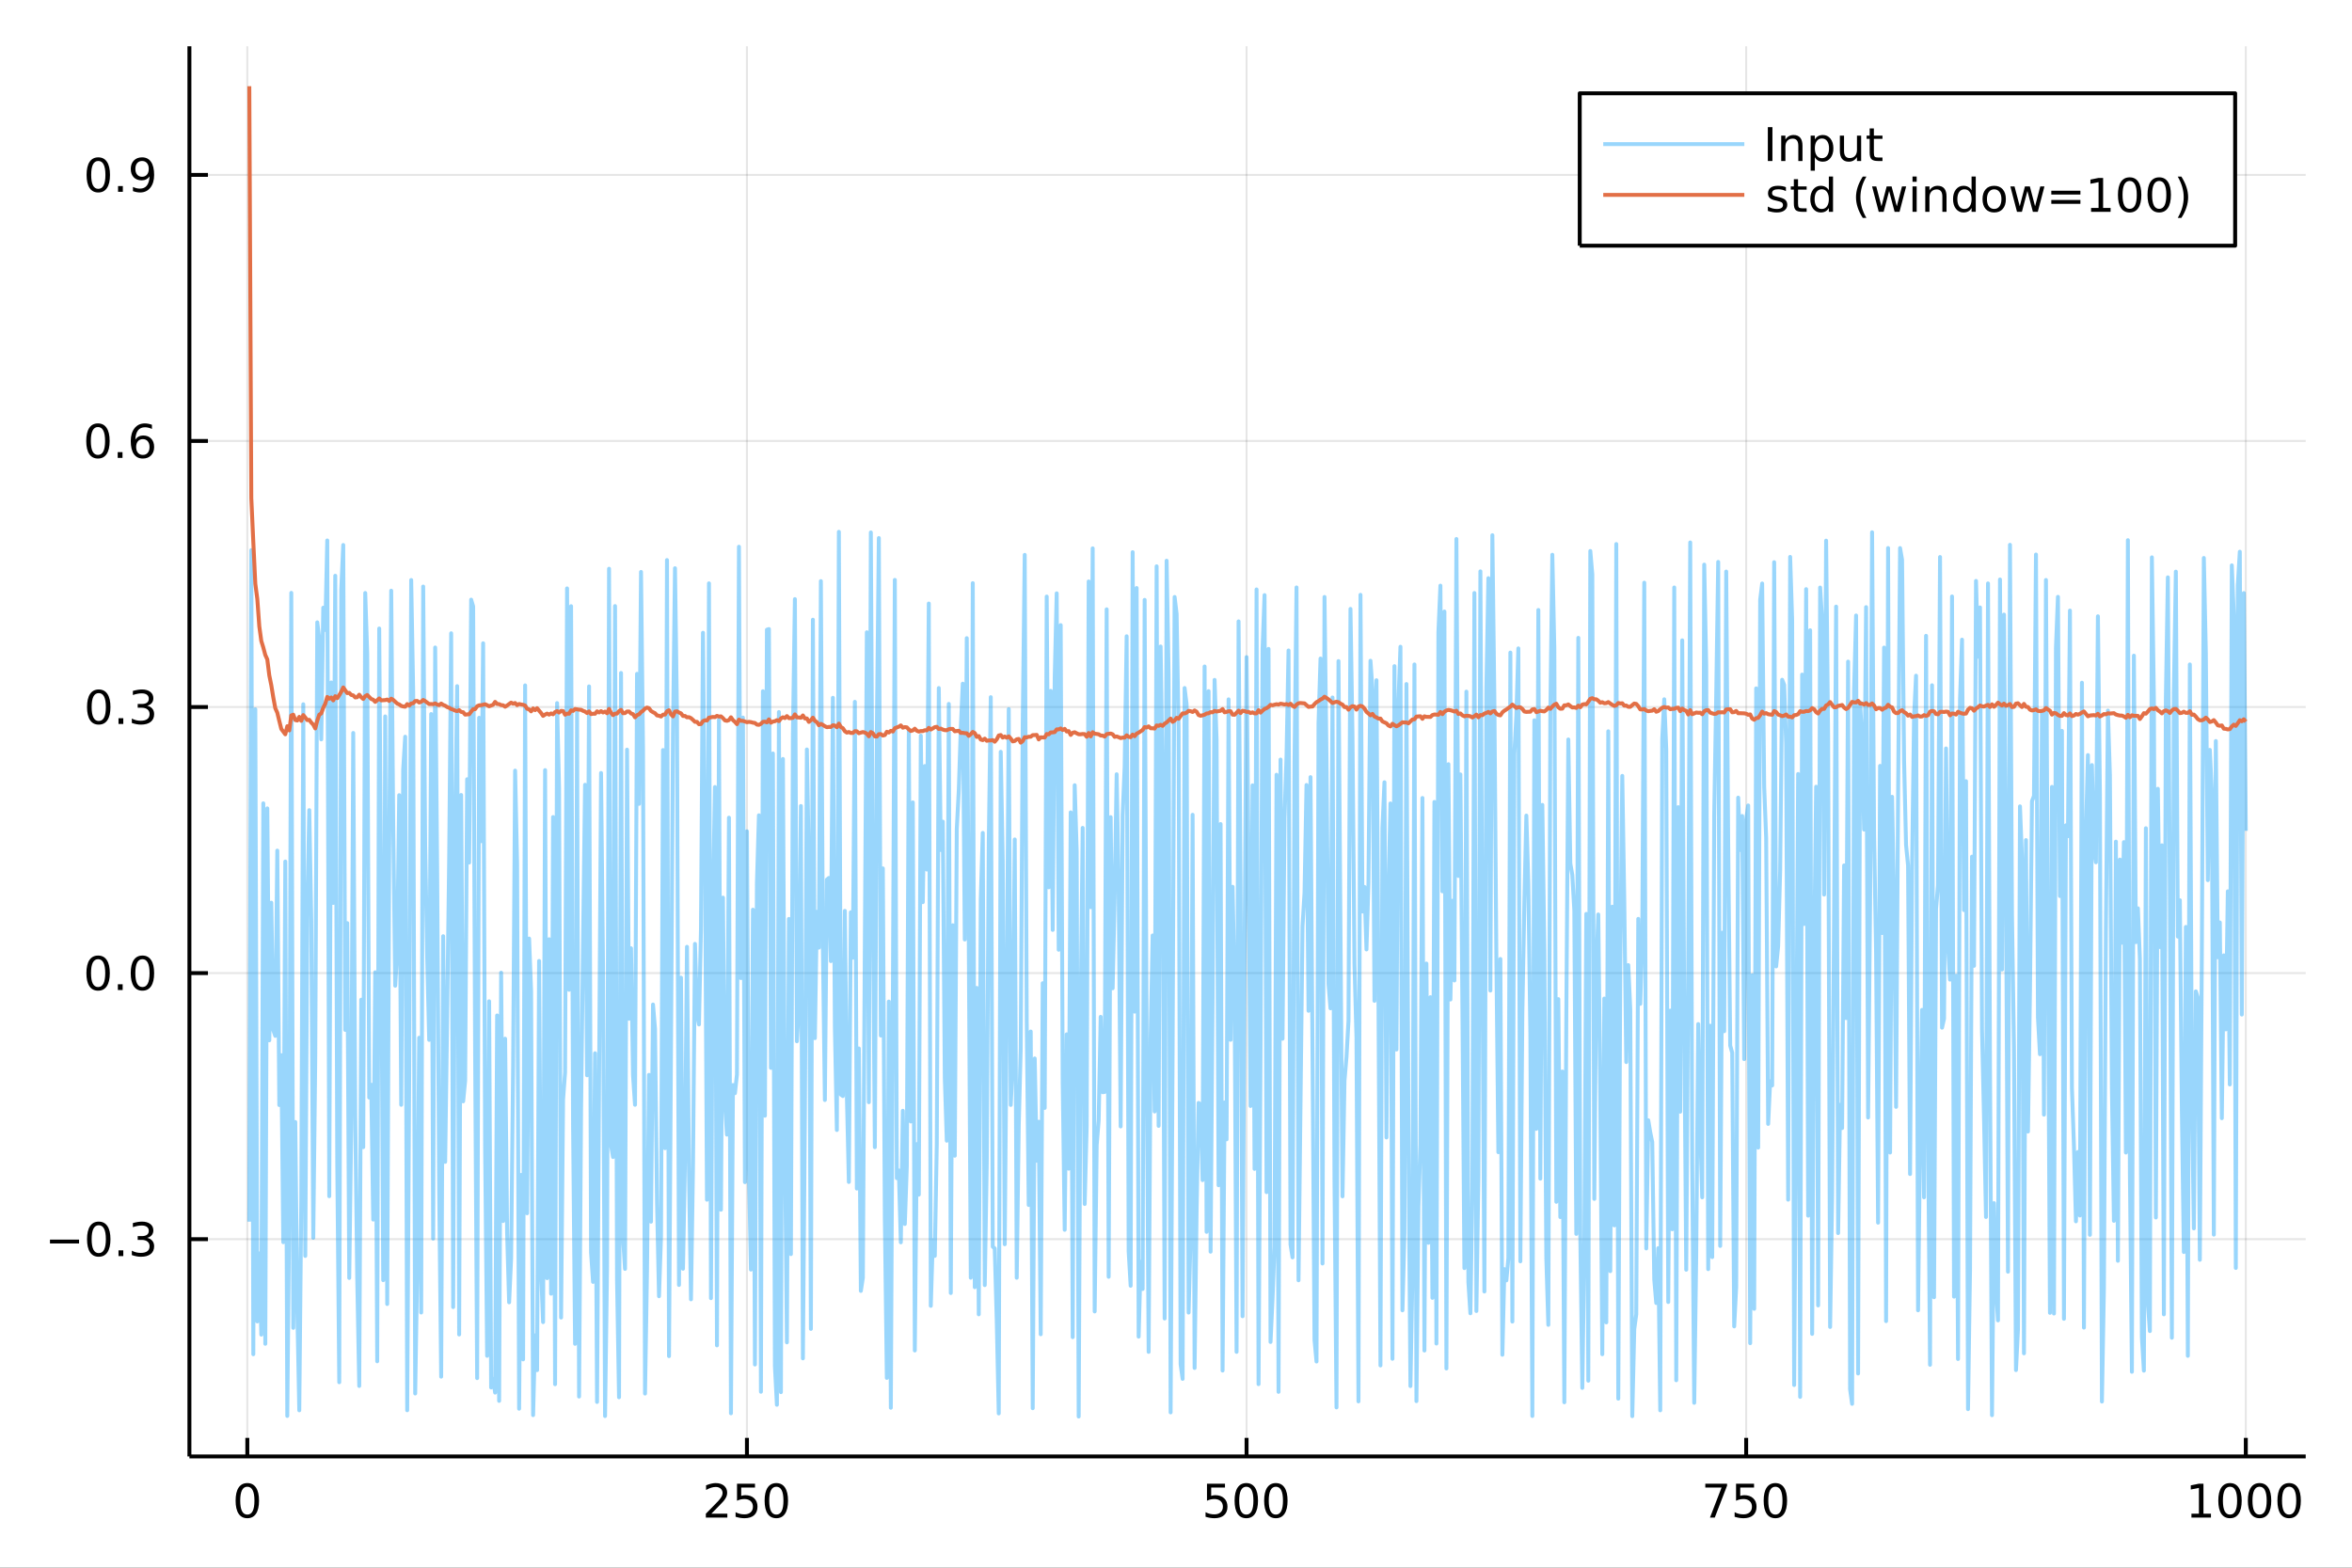 <?xml version="1.0" encoding="utf-8"?>
<svg xmlns="http://www.w3.org/2000/svg" xmlns:xlink="http://www.w3.org/1999/xlink" width="600" height="400" viewBox="0 0 2400 1600">
<rect x="0" y="0" width="2400" height="1600" fill="#333333" stroke="none"/>
<defs>
  <clipPath id="clip500">
    <rect x="0" y="0" width="2400" height="1600"/>
  </clipPath>
</defs>
<path clip-path="url(#clip500)" d="
M0 1600 L2400 1600 L2400 0 L0 0  Z
  " fill="#ffffff" fill-rule="evenodd" fill-opacity="1"/>
<defs>
  <clipPath id="clip501">
    <rect x="480" y="0" width="1681" height="1600"/>
  </clipPath>
</defs>
<path clip-path="url(#clip500)" d="
M193.288 1486.45 L2352.76 1486.45 L2352.76 47.244 L193.288 47.244  Z
  " fill="#ffffff" fill-rule="evenodd" fill-opacity="1"/>
<defs>
  <clipPath id="clip502">
    <rect x="193" y="47" width="2160" height="1440"/>
  </clipPath>
</defs>
<polyline clip-path="url(#clip502)" style="stroke:#000000; stroke-linecap:butt; stroke-linejoin:round; stroke-width:2; stroke-opacity:0.1; fill:none" points="
  252.366,1486.45 252.366,47.244 
  "/>
<polyline clip-path="url(#clip502)" style="stroke:#000000; stroke-linecap:butt; stroke-linejoin:round; stroke-width:2; stroke-opacity:0.1; fill:none" points="
  762.184,1486.45 762.184,47.244 
  "/>
<polyline clip-path="url(#clip502)" style="stroke:#000000; stroke-linecap:butt; stroke-linejoin:round; stroke-width:2; stroke-opacity:0.1; fill:none" points="
  1272,1486.45 1272,47.244 
  "/>
<polyline clip-path="url(#clip502)" style="stroke:#000000; stroke-linecap:butt; stroke-linejoin:round; stroke-width:2; stroke-opacity:0.1; fill:none" points="
  1781.82,1486.45 1781.82,47.244 
  "/>
<polyline clip-path="url(#clip502)" style="stroke:#000000; stroke-linecap:butt; stroke-linejoin:round; stroke-width:2; stroke-opacity:0.1; fill:none" points="
  2291.64,1486.45 2291.64,47.244 
  "/>
<polyline clip-path="url(#clip500)" style="stroke:#000000; stroke-linecap:butt; stroke-linejoin:round; stroke-width:4; stroke-opacity:1; fill:none" points="
  193.288,1486.45 2352.76,1486.45 
  "/>
<polyline clip-path="url(#clip500)" style="stroke:#000000; stroke-linecap:butt; stroke-linejoin:round; stroke-width:4; stroke-opacity:1; fill:none" points="
  252.366,1486.45 252.366,1467.55 
  "/>
<polyline clip-path="url(#clip500)" style="stroke:#000000; stroke-linecap:butt; stroke-linejoin:round; stroke-width:4; stroke-opacity:1; fill:none" points="
  762.184,1486.45 762.184,1467.55 
  "/>
<polyline clip-path="url(#clip500)" style="stroke:#000000; stroke-linecap:butt; stroke-linejoin:round; stroke-width:4; stroke-opacity:1; fill:none" points="
  1272,1486.45 1272,1467.55 
  "/>
<polyline clip-path="url(#clip500)" style="stroke:#000000; stroke-linecap:butt; stroke-linejoin:round; stroke-width:4; stroke-opacity:1; fill:none" points="
  1781.82,1486.45 1781.82,1467.55 
  "/>
<polyline clip-path="url(#clip500)" style="stroke:#000000; stroke-linecap:butt; stroke-linejoin:round; stroke-width:4; stroke-opacity:1; fill:none" points="
  2291.64,1486.45 2291.64,1467.55 
  "/>
<path clip-path="url(#clip500)" d="M252.366 1517.37 Q248.755 1517.37 246.926 1520.93 Q245.12 1524.47 245.12 1531.6 Q245.12 1538.71 246.926 1542.27 Q248.755 1545.82 252.366 1545.82 Q256 1545.82 257.805 1542.27 Q259.634 1538.71 259.634 1531.6 Q259.634 1524.47 257.805 1520.93 Q256 1517.37 252.366 1517.37 M252.366 1513.66 Q258.176 1513.66 261.231 1518.27 Q264.31 1522.85 264.31 1531.6 Q264.31 1540.33 261.231 1544.94 Q258.176 1549.52 252.366 1549.52 Q246.555 1549.52 243.477 1544.94 Q240.421 1540.33 240.421 1531.6 Q240.421 1522.85 243.477 1518.27 Q246.555 1513.66 252.366 1513.66 Z" fill="#000000" fill-rule="evenodd" fill-opacity="1" /><path clip-path="url(#clip500)" d="M725.876 1544.91 L742.196 1544.91 L742.196 1548.85 L720.251 1548.85 L720.251 1544.91 Q722.913 1542.16 727.497 1537.53 Q732.103 1532.88 733.284 1531.53 Q735.529 1529.01 736.409 1527.27 Q737.311 1525.51 737.311 1523.82 Q737.311 1521.07 735.367 1519.33 Q733.446 1517.6 730.344 1517.6 Q728.145 1517.6 725.691 1518.36 Q723.261 1519.13 720.483 1520.68 L720.483 1515.95 Q723.307 1514.82 725.761 1514.24 Q728.214 1513.66 730.251 1513.66 Q735.622 1513.66 738.816 1516.35 Q742.01 1519.03 742.01 1523.52 Q742.01 1525.65 741.2 1527.57 Q740.413 1529.47 738.307 1532.07 Q737.728 1532.74 734.626 1535.95 Q731.524 1539.15 725.876 1544.91 Z" fill="#000000" fill-rule="evenodd" fill-opacity="1" /><path clip-path="url(#clip500)" d="M752.057 1514.29 L770.413 1514.29 L770.413 1518.22 L756.339 1518.22 L756.339 1526.7 Q757.358 1526.35 758.376 1526.19 Q759.395 1526 760.413 1526 Q766.2 1526 769.58 1529.17 Q772.959 1532.34 772.959 1537.76 Q772.959 1543.34 769.487 1546.44 Q766.015 1549.52 759.696 1549.52 Q757.52 1549.52 755.251 1549.15 Q753.006 1548.78 750.598 1548.04 L750.598 1543.34 Q752.682 1544.47 754.904 1545.03 Q757.126 1545.58 759.603 1545.58 Q763.608 1545.58 765.945 1543.48 Q768.283 1541.37 768.283 1537.76 Q768.283 1534.15 765.945 1532.04 Q763.608 1529.94 759.603 1529.94 Q757.728 1529.94 755.853 1530.35 Q754.001 1530.77 752.057 1531.65 L752.057 1514.29 Z" fill="#000000" fill-rule="evenodd" fill-opacity="1" /><path clip-path="url(#clip500)" d="M792.172 1517.37 Q788.561 1517.37 786.732 1520.93 Q784.927 1524.47 784.927 1531.6 Q784.927 1538.71 786.732 1542.27 Q788.561 1545.82 792.172 1545.82 Q795.806 1545.82 797.612 1542.27 Q799.441 1538.71 799.441 1531.6 Q799.441 1524.47 797.612 1520.93 Q795.806 1517.37 792.172 1517.37 M792.172 1513.66 Q797.982 1513.66 801.038 1518.27 Q804.117 1522.85 804.117 1531.6 Q804.117 1540.33 801.038 1544.94 Q797.982 1549.52 792.172 1549.52 Q786.362 1549.52 783.283 1544.94 Q780.228 1540.33 780.228 1531.6 Q780.228 1522.85 783.283 1518.27 Q786.362 1513.66 792.172 1513.66 Z" fill="#000000" fill-rule="evenodd" fill-opacity="1" /><path clip-path="url(#clip500)" d="M1231.62 1514.29 L1249.98 1514.29 L1249.98 1518.22 L1235.9 1518.22 L1235.9 1526.7 Q1236.92 1526.35 1237.94 1526.19 Q1238.96 1526 1239.98 1526 Q1245.76 1526 1249.14 1529.17 Q1252.52 1532.34 1252.52 1537.76 Q1252.52 1543.34 1249.05 1546.44 Q1245.58 1549.52 1239.26 1549.52 Q1237.08 1549.52 1234.81 1549.15 Q1232.57 1548.78 1230.16 1548.04 L1230.16 1543.34 Q1232.25 1544.47 1234.47 1545.03 Q1236.69 1545.58 1239.17 1545.58 Q1243.17 1545.58 1245.51 1543.48 Q1247.85 1541.37 1247.85 1537.76 Q1247.85 1534.15 1245.51 1532.04 Q1243.17 1529.94 1239.17 1529.94 Q1237.29 1529.94 1235.42 1530.35 Q1233.56 1530.77 1231.62 1531.65 L1231.62 1514.29 Z" fill="#000000" fill-rule="evenodd" fill-opacity="1" /><path clip-path="url(#clip500)" d="M1271.74 1517.37 Q1268.12 1517.37 1266.3 1520.93 Q1264.49 1524.47 1264.49 1531.6 Q1264.49 1538.71 1266.3 1542.27 Q1268.12 1545.82 1271.74 1545.82 Q1275.37 1545.82 1277.18 1542.27 Q1279 1538.71 1279 1531.6 Q1279 1524.47 1277.18 1520.93 Q1275.37 1517.37 1271.74 1517.37 M1271.74 1513.66 Q1277.55 1513.66 1280.6 1518.27 Q1283.68 1522.85 1283.68 1531.6 Q1283.68 1540.33 1280.6 1544.94 Q1277.55 1549.52 1271.74 1549.52 Q1265.93 1549.52 1262.85 1544.94 Q1259.79 1540.33 1259.79 1531.6 Q1259.79 1522.85 1262.85 1518.27 Q1265.93 1513.66 1271.74 1513.66 Z" fill="#000000" fill-rule="evenodd" fill-opacity="1" /><path clip-path="url(#clip500)" d="M1301.9 1517.37 Q1298.29 1517.37 1296.46 1520.93 Q1294.65 1524.47 1294.65 1531.6 Q1294.65 1538.71 1296.46 1542.27 Q1298.29 1545.82 1301.9 1545.82 Q1305.53 1545.82 1307.34 1542.27 Q1309.17 1538.71 1309.17 1531.6 Q1309.17 1524.47 1307.34 1520.93 Q1305.53 1517.37 1301.9 1517.37 M1301.9 1513.66 Q1307.71 1513.66 1310.76 1518.27 Q1313.84 1522.85 1313.84 1531.6 Q1313.84 1540.33 1310.76 1544.94 Q1307.71 1549.52 1301.9 1549.52 Q1296.09 1549.52 1293.01 1544.94 Q1289.95 1540.33 1289.95 1531.6 Q1289.95 1522.85 1293.01 1518.27 Q1296.09 1513.66 1301.9 1513.66 Z" fill="#000000" fill-rule="evenodd" fill-opacity="1" /><path clip-path="url(#clip500)" d="M1740.1 1514.29 L1762.32 1514.29 L1762.32 1516.28 L1749.77 1548.85 L1744.89 1548.85 L1756.69 1518.22 L1740.1 1518.22 L1740.1 1514.29 Z" fill="#000000" fill-rule="evenodd" fill-opacity="1" /><path clip-path="url(#clip500)" d="M1771.48 1514.29 L1789.84 1514.29 L1789.84 1518.22 L1775.77 1518.22 L1775.77 1526.7 Q1776.79 1526.35 1777.8 1526.19 Q1778.82 1526 1779.84 1526 Q1785.63 1526 1789.01 1529.17 Q1792.39 1532.34 1792.39 1537.76 Q1792.39 1543.34 1788.92 1546.44 Q1785.44 1549.52 1779.12 1549.52 Q1776.95 1549.52 1774.68 1549.15 Q1772.43 1548.78 1770.03 1548.04 L1770.03 1543.34 Q1772.11 1544.47 1774.33 1545.03 Q1776.55 1545.58 1779.03 1545.58 Q1783.04 1545.58 1785.37 1543.48 Q1787.71 1541.37 1787.71 1537.76 Q1787.71 1534.15 1785.37 1532.04 Q1783.04 1529.94 1779.03 1529.94 Q1777.16 1529.94 1775.28 1530.35 Q1773.43 1530.77 1771.48 1531.65 L1771.48 1514.29 Z" fill="#000000" fill-rule="evenodd" fill-opacity="1" /><path clip-path="url(#clip500)" d="M1811.6 1517.37 Q1807.99 1517.37 1806.16 1520.93 Q1804.36 1524.47 1804.36 1531.6 Q1804.36 1538.71 1806.16 1542.27 Q1807.99 1545.82 1811.6 1545.82 Q1815.23 1545.82 1817.04 1542.27 Q1818.87 1538.71 1818.87 1531.6 Q1818.87 1524.47 1817.04 1520.93 Q1815.23 1517.37 1811.6 1517.37 M1811.6 1513.66 Q1817.41 1513.66 1820.47 1518.27 Q1823.54 1522.85 1823.54 1531.6 Q1823.54 1540.33 1820.47 1544.94 Q1817.41 1549.52 1811.6 1549.52 Q1805.79 1549.52 1802.71 1544.94 Q1799.66 1540.33 1799.66 1531.6 Q1799.66 1522.85 1802.71 1518.27 Q1805.79 1513.66 1811.6 1513.66 Z" fill="#000000" fill-rule="evenodd" fill-opacity="1" /><path clip-path="url(#clip500)" d="M2236.16 1544.91 L2243.8 1544.91 L2243.8 1518.55 L2235.49 1520.21 L2235.49 1515.95 L2243.76 1514.29 L2248.43 1514.29 L2248.43 1544.91 L2256.07 1544.91 L2256.07 1548.85 L2236.16 1548.85 L2236.16 1544.91 Z" fill="#000000" fill-rule="evenodd" fill-opacity="1" /><path clip-path="url(#clip500)" d="M2275.52 1517.37 Q2271.91 1517.37 2270.08 1520.93 Q2268.27 1524.47 2268.27 1531.6 Q2268.27 1538.71 2270.08 1542.27 Q2271.91 1545.82 2275.52 1545.82 Q2279.15 1545.82 2280.96 1542.27 Q2282.78 1538.71 2282.78 1531.6 Q2282.78 1524.47 2280.96 1520.93 Q2279.15 1517.37 2275.52 1517.37 M2275.52 1513.66 Q2281.33 1513.66 2284.38 1518.27 Q2287.46 1522.85 2287.46 1531.6 Q2287.46 1540.33 2284.38 1544.94 Q2281.33 1549.52 2275.52 1549.52 Q2269.71 1549.52 2266.63 1544.94 Q2263.57 1540.33 2263.57 1531.6 Q2263.57 1522.85 2266.63 1518.27 Q2269.71 1513.66 2275.52 1513.66 Z" fill="#000000" fill-rule="evenodd" fill-opacity="1" /><path clip-path="url(#clip500)" d="M2305.68 1517.37 Q2302.07 1517.37 2300.24 1520.93 Q2298.43 1524.47 2298.43 1531.6 Q2298.43 1538.71 2300.24 1542.27 Q2302.07 1545.82 2305.68 1545.82 Q2309.31 1545.82 2311.12 1542.27 Q2312.95 1538.71 2312.95 1531.6 Q2312.95 1524.47 2311.12 1520.93 Q2309.31 1517.37 2305.68 1517.37 M2305.68 1513.66 Q2311.49 1513.66 2314.54 1518.27 Q2317.62 1522.85 2317.62 1531.6 Q2317.62 1540.33 2314.54 1544.94 Q2311.49 1549.52 2305.68 1549.52 Q2299.87 1549.52 2296.79 1544.94 Q2293.73 1540.33 2293.73 1531.6 Q2293.73 1522.85 2296.79 1518.27 Q2299.87 1513.66 2305.68 1513.66 Z" fill="#000000" fill-rule="evenodd" fill-opacity="1" /><path clip-path="url(#clip500)" d="M2335.84 1517.37 Q2332.23 1517.37 2330.4 1520.93 Q2328.59 1524.47 2328.59 1531.6 Q2328.59 1538.71 2330.4 1542.27 Q2332.23 1545.82 2335.84 1545.82 Q2339.47 1545.82 2341.28 1542.27 Q2343.11 1538.71 2343.11 1531.6 Q2343.11 1524.47 2341.28 1520.93 Q2339.47 1517.37 2335.84 1517.37 M2335.84 1513.66 Q2341.65 1513.66 2344.71 1518.27 Q2347.78 1522.85 2347.78 1531.6 Q2347.78 1540.33 2344.71 1544.94 Q2341.65 1549.52 2335.84 1549.52 Q2330.03 1549.52 2326.95 1544.94 Q2323.9 1540.33 2323.9 1531.6 Q2323.9 1522.85 2326.95 1518.27 Q2330.03 1513.66 2335.84 1513.66 Z" fill="#000000" fill-rule="evenodd" fill-opacity="1" /><polyline clip-path="url(#clip502)" style="stroke:#000000; stroke-linecap:butt; stroke-linejoin:round; stroke-width:2; stroke-opacity:0.1; fill:none" points="
  193.288,1264.71 2352.76,1264.71 
  "/>
<polyline clip-path="url(#clip502)" style="stroke:#000000; stroke-linecap:butt; stroke-linejoin:round; stroke-width:2; stroke-opacity:0.1; fill:none" points="
  193.288,993.153 2352.76,993.153 
  "/>
<polyline clip-path="url(#clip502)" style="stroke:#000000; stroke-linecap:butt; stroke-linejoin:round; stroke-width:2; stroke-opacity:0.1; fill:none" points="
  193.288,721.6 2352.76,721.6 
  "/>
<polyline clip-path="url(#clip502)" style="stroke:#000000; stroke-linecap:butt; stroke-linejoin:round; stroke-width:2; stroke-opacity:0.1; fill:none" points="
  193.288,450.047 2352.76,450.047 
  "/>
<polyline clip-path="url(#clip502)" style="stroke:#000000; stroke-linecap:butt; stroke-linejoin:round; stroke-width:2; stroke-opacity:0.1; fill:none" points="
  193.288,178.494 2352.76,178.494 
  "/>
<polyline clip-path="url(#clip500)" style="stroke:#000000; stroke-linecap:butt; stroke-linejoin:round; stroke-width:4; stroke-opacity:1; fill:none" points="
  193.288,1486.45 193.288,47.244 
  "/>
<polyline clip-path="url(#clip500)" style="stroke:#000000; stroke-linecap:butt; stroke-linejoin:round; stroke-width:4; stroke-opacity:1; fill:none" points="
  193.288,1264.71 212.185,1264.71 
  "/>
<polyline clip-path="url(#clip500)" style="stroke:#000000; stroke-linecap:butt; stroke-linejoin:round; stroke-width:4; stroke-opacity:1; fill:none" points="
  193.288,993.153 212.185,993.153 
  "/>
<polyline clip-path="url(#clip500)" style="stroke:#000000; stroke-linecap:butt; stroke-linejoin:round; stroke-width:4; stroke-opacity:1; fill:none" points="
  193.288,721.6 212.185,721.6 
  "/>
<polyline clip-path="url(#clip500)" style="stroke:#000000; stroke-linecap:butt; stroke-linejoin:round; stroke-width:4; stroke-opacity:1; fill:none" points="
  193.288,450.047 212.185,450.047 
  "/>
<polyline clip-path="url(#clip500)" style="stroke:#000000; stroke-linecap:butt; stroke-linejoin:round; stroke-width:4; stroke-opacity:1; fill:none" points="
  193.288,178.494 212.185,178.494 
  "/>
<path clip-path="url(#clip500)" d="M50.992 1265.16 L80.668 1265.16 L80.668 1269.09 L50.992 1269.09 L50.992 1265.16 Z" fill="#000000" fill-rule="evenodd" fill-opacity="1" /><path clip-path="url(#clip500)" d="M100.76 1250.5 Q97.149 1250.5 95.321 1254.07 Q93.515 1257.61 93.515 1264.74 Q93.515 1271.85 95.321 1275.41 Q97.149 1278.95 100.76 1278.95 Q104.395 1278.95 106.2 1275.41 Q108.029 1271.85 108.029 1264.74 Q108.029 1257.61 106.2 1254.07 Q104.395 1250.5 100.76 1250.5 M100.76 1246.8 Q106.571 1246.8 109.626 1251.41 Q112.705 1255.99 112.705 1264.74 Q112.705 1273.47 109.626 1278.07 Q106.571 1282.66 100.76 1282.66 Q94.95 1282.66 91.871 1278.07 Q88.816 1273.47 88.816 1264.74 Q88.816 1255.99 91.871 1251.41 Q94.95 1246.8 100.76 1246.8 Z" fill="#000000" fill-rule="evenodd" fill-opacity="1" /><path clip-path="url(#clip500)" d="M120.922 1276.11 L125.807 1276.11 L125.807 1281.99 L120.922 1281.99 L120.922 1276.11 Z" fill="#000000" fill-rule="evenodd" fill-opacity="1" /><path clip-path="url(#clip500)" d="M150.158 1263.35 Q153.515 1264.07 155.39 1266.34 Q157.288 1268.61 157.288 1271.94 Q157.288 1277.06 153.769 1279.86 Q150.251 1282.66 143.769 1282.66 Q141.593 1282.66 139.279 1282.22 Q136.987 1281.8 134.533 1280.94 L134.533 1276.43 Q136.478 1277.56 138.793 1278.14 Q141.107 1278.72 143.631 1278.72 Q148.029 1278.72 150.32 1276.99 Q152.635 1275.25 152.635 1271.94 Q152.635 1268.88 150.482 1267.17 Q148.353 1265.44 144.533 1265.44 L140.506 1265.44 L140.506 1261.59 L144.718 1261.59 Q148.168 1261.59 149.996 1260.23 Q151.825 1258.84 151.825 1256.25 Q151.825 1253.58 149.927 1252.17 Q148.052 1250.74 144.533 1250.74 Q142.612 1250.74 140.413 1251.15 Q138.214 1251.57 135.575 1252.45 L135.575 1248.28 Q138.237 1247.54 140.552 1247.17 Q142.89 1246.8 144.95 1246.8 Q150.274 1246.8 153.376 1249.23 Q156.478 1251.64 156.478 1255.76 Q156.478 1258.63 154.834 1260.62 Q153.191 1262.59 150.158 1263.35 Z" fill="#000000" fill-rule="evenodd" fill-opacity="1" /><path clip-path="url(#clip500)" d="M100.112 978.952 Q96.501 978.952 94.672 982.517 Q92.867 986.058 92.867 993.188 Q92.867 1000.29 94.672 1003.86 Q96.501 1007.4 100.112 1007.4 Q103.746 1007.4 105.552 1003.86 Q107.381 1000.29 107.381 993.188 Q107.381 986.058 105.552 982.517 Q103.746 978.952 100.112 978.952 M100.112 975.248 Q105.922 975.248 108.978 979.855 Q112.057 984.438 112.057 993.188 Q112.057 1001.91 108.978 1006.52 Q105.922 1011.1 100.112 1011.1 Q94.302 1011.1 91.223 1006.52 Q88.168 1001.91 88.168 993.188 Q88.168 984.438 91.223 979.855 Q94.302 975.248 100.112 975.248 Z" fill="#000000" fill-rule="evenodd" fill-opacity="1" /><path clip-path="url(#clip500)" d="M120.274 1004.55 L125.158 1004.55 L125.158 1010.43 L120.274 1010.43 L120.274 1004.55 Z" fill="#000000" fill-rule="evenodd" fill-opacity="1" /><path clip-path="url(#clip500)" d="M145.343 978.952 Q141.732 978.952 139.904 982.517 Q138.098 986.058 138.098 993.188 Q138.098 1000.29 139.904 1003.86 Q141.732 1007.4 145.343 1007.4 Q148.978 1007.4 150.783 1003.86 Q152.612 1000.29 152.612 993.188 Q152.612 986.058 150.783 982.517 Q148.978 978.952 145.343 978.952 M145.343 975.248 Q151.154 975.248 154.209 979.855 Q157.288 984.438 157.288 993.188 Q157.288 1001.91 154.209 1006.52 Q151.154 1011.1 145.343 1011.1 Q139.533 1011.1 136.455 1006.52 Q133.399 1001.91 133.399 993.188 Q133.399 984.438 136.455 979.855 Q139.533 975.248 145.343 975.248 Z" fill="#000000" fill-rule="evenodd" fill-opacity="1" /><path clip-path="url(#clip500)" d="M100.76 707.399 Q97.149 707.399 95.321 710.964 Q93.515 714.505 93.515 721.635 Q93.515 728.741 95.321 732.306 Q97.149 735.848 100.76 735.848 Q104.395 735.848 106.2 732.306 Q108.029 728.741 108.029 721.635 Q108.029 714.505 106.2 710.964 Q104.395 707.399 100.76 707.399 M100.76 703.695 Q106.571 703.695 109.626 708.302 Q112.705 712.885 112.705 721.635 Q112.705 730.362 109.626 734.968 Q106.571 739.551 100.76 739.551 Q94.95 739.551 91.871 734.968 Q88.816 730.362 88.816 721.635 Q88.816 712.885 91.871 708.302 Q94.95 703.695 100.76 703.695 Z" fill="#000000" fill-rule="evenodd" fill-opacity="1" /><path clip-path="url(#clip500)" d="M120.922 733 L125.807 733 L125.807 738.88 L120.922 738.88 L120.922 733 Z" fill="#000000" fill-rule="evenodd" fill-opacity="1" /><path clip-path="url(#clip500)" d="M150.158 720.246 Q153.515 720.964 155.39 723.232 Q157.288 725.501 157.288 728.834 Q157.288 733.95 153.769 736.75 Q150.251 739.551 143.769 739.551 Q141.593 739.551 139.279 739.112 Q136.987 738.695 134.533 737.838 L134.533 733.325 Q136.478 734.459 138.793 735.038 Q141.107 735.616 143.631 735.616 Q148.029 735.616 150.32 733.88 Q152.635 732.144 152.635 728.834 Q152.635 725.778 150.482 724.065 Q148.353 722.329 144.533 722.329 L140.506 722.329 L140.506 718.487 L144.718 718.487 Q148.168 718.487 149.996 717.121 Q151.825 715.732 151.825 713.139 Q151.825 710.477 149.927 709.065 Q148.052 707.63 144.533 707.63 Q142.612 707.63 140.413 708.047 Q138.214 708.464 135.575 709.343 L135.575 705.177 Q138.237 704.436 140.552 704.065 Q142.89 703.695 144.95 703.695 Q150.274 703.695 153.376 706.126 Q156.478 708.533 156.478 712.653 Q156.478 715.524 154.834 717.514 Q153.191 719.482 150.158 720.246 Z" fill="#000000" fill-rule="evenodd" fill-opacity="1" /><path clip-path="url(#clip500)" d="M99.95 435.846 Q96.339 435.846 94.51 439.411 Q92.705 442.952 92.705 450.082 Q92.705 457.188 94.51 460.753 Q96.339 464.295 99.95 464.295 Q103.584 464.295 105.39 460.753 Q107.219 457.188 107.219 450.082 Q107.219 442.952 105.39 439.411 Q103.584 435.846 99.95 435.846 M99.95 432.142 Q105.76 432.142 108.816 436.748 Q111.895 441.332 111.895 450.082 Q111.895 458.809 108.816 463.415 Q105.76 467.998 99.95 467.998 Q94.14 467.998 91.061 463.415 Q88.006 458.809 88.006 450.082 Q88.006 441.332 91.061 436.748 Q94.14 432.142 99.95 432.142 Z" fill="#000000" fill-rule="evenodd" fill-opacity="1" /><path clip-path="url(#clip500)" d="M120.112 461.447 L124.996 461.447 L124.996 467.327 L120.112 467.327 L120.112 461.447 Z" fill="#000000" fill-rule="evenodd" fill-opacity="1" /><path clip-path="url(#clip500)" d="M145.76 448.184 Q142.612 448.184 140.76 450.336 Q138.931 452.489 138.931 456.239 Q138.931 459.966 140.76 462.142 Q142.612 464.295 145.76 464.295 Q148.908 464.295 150.737 462.142 Q152.589 459.966 152.589 456.239 Q152.589 452.489 150.737 450.336 Q148.908 448.184 145.76 448.184 M155.042 433.531 L155.042 437.79 Q153.283 436.957 151.478 436.517 Q149.695 436.077 147.936 436.077 Q143.306 436.077 140.853 439.202 Q138.422 442.327 138.075 448.647 Q139.441 446.633 141.501 445.568 Q143.561 444.48 146.038 444.48 Q151.246 444.48 154.255 447.651 Q157.288 450.799 157.288 456.239 Q157.288 461.563 154.14 464.781 Q150.992 467.998 145.76 467.998 Q139.765 467.998 136.594 463.415 Q133.422 458.809 133.422 450.082 Q133.422 441.887 137.311 437.026 Q141.2 432.142 147.751 432.142 Q149.51 432.142 151.293 432.489 Q153.098 432.836 155.042 433.531 Z" fill="#000000" fill-rule="evenodd" fill-opacity="1" /><path clip-path="url(#clip500)" d="M100.297 164.293 Q96.686 164.293 94.858 167.857 Q93.052 171.399 93.052 178.529 Q93.052 185.635 94.858 189.2 Q96.686 192.742 100.297 192.742 Q103.932 192.742 105.737 189.2 Q107.566 185.635 107.566 178.529 Q107.566 171.399 105.737 167.857 Q103.932 164.293 100.297 164.293 M100.297 160.589 Q106.108 160.589 109.163 165.195 Q112.242 169.779 112.242 178.529 Q112.242 187.255 109.163 191.862 Q106.108 196.445 100.297 196.445 Q94.487 196.445 91.409 191.862 Q88.353 187.255 88.353 178.529 Q88.353 169.779 91.409 165.195 Q94.487 160.589 100.297 160.589 Z" fill="#000000" fill-rule="evenodd" fill-opacity="1" /><path clip-path="url(#clip500)" d="M120.459 189.894 L125.344 189.894 L125.344 195.774 L120.459 195.774 L120.459 189.894 Z" fill="#000000" fill-rule="evenodd" fill-opacity="1" /><path clip-path="url(#clip500)" d="M135.668 195.056 L135.668 190.797 Q137.427 191.63 139.232 192.07 Q141.038 192.51 142.774 192.51 Q147.404 192.51 149.834 189.408 Q152.288 186.283 152.635 179.941 Q151.293 181.931 149.232 182.996 Q147.172 184.061 144.672 184.061 Q139.487 184.061 136.455 180.936 Q133.445 177.788 133.445 172.348 Q133.445 167.024 136.594 163.807 Q139.742 160.589 144.973 160.589 Q150.968 160.589 154.117 165.195 Q157.288 169.779 157.288 178.529 Q157.288 186.7 153.399 191.584 Q149.533 196.445 142.982 196.445 Q141.223 196.445 139.418 196.098 Q137.612 195.751 135.668 195.056 M144.973 180.404 Q148.121 180.404 149.95 178.251 Q151.802 176.098 151.802 172.348 Q151.802 168.621 149.95 166.469 Q148.121 164.293 144.973 164.293 Q141.825 164.293 139.973 166.469 Q138.144 168.621 138.144 172.348 Q138.144 176.098 139.973 178.251 Q141.825 180.404 144.973 180.404 Z" fill="#000000" fill-rule="evenodd" fill-opacity="1" /><polyline clip-path="url(#clip502)" style="stroke:#009af9; stroke-linecap:butt; stroke-linejoin:round; stroke-width:4; stroke-opacity:0.4; fill:none" points="
  254.405,1246.86 256.444,561.46 258.483,1382.15 260.523,723.936 262.562,1348.66 264.601,1279.25 266.641,1362.14 268.68,819.919 270.719,1371.49 272.758,825.045 
  274.798,1061.79 276.837,921.296 278.876,1051.36 280.915,1057.25 282.955,868.164 284.994,1127.83 287.033,1076.9 289.073,1267.81 291.112,879.282 293.151,1445.12 
  295.19,1229.36 297.23,605.078 299.269,1355.22 301.308,1145.13 303.347,1335.2 305.387,1439.38 307.426,1225.85 309.465,718.77 311.505,1281.81 313.544,931.969 
  315.583,826.86 317.622,938.163 319.662,1263.29 321.701,1078.9 323.74,635.147 325.779,651.718 327.819,754.607 329.858,620.232 331.897,642.964 333.937,551.611 
  335.976,1220.88 338.015,696.534 340.054,921.548 342.094,587.623 344.133,1185.21 346.172,1410.73 348.211,601.956 350.251,556.226 352.29,1051.13 354.329,942.145 
  356.369,1304.3 358.408,1150.9 360.447,748.074 362.486,1139.09 364.526,1304.4 366.565,1414.53 368.604,1020.31 370.643,1170.83 372.683,605.206 374.722,667.512 
  376.761,1120.18 378.801,1107.04 380.84,1244.73 382.879,992.293 384.918,1389.35 386.958,641.471 388.997,933.374 391.036,1306.56 393.075,731.171 395.115,1330.91 
  397.154,869.043 399.193,602.874 401.233,840.129 403.272,1006.06 405.311,969.464 407.35,811.576 409.39,1127.59 411.429,785.251 413.468,751.884 415.507,1439.33 
  417.547,1097.45 419.586,591.996 421.625,706.095 423.665,1422.2 425.704,1294.99 427.743,1059.11 429.782,1339.57 431.822,598.638 433.861,863.393 435.9,976.188 
  437.939,1061.31 439.979,728.75 442.018,1264.16 444.057,660.864 446.097,889.35 448.136,1214.4 450.175,1405.03 452.214,955.501 454.254,1185.82 456.293,1038.17 
  458.332,877.037 460.371,646.332 462.411,1334.03 464.45,840.837 466.489,700.305 468.529,1361.99 470.568,811.381 472.607,1124.05 474.646,1102.97 476.686,795.306 
  478.725,880.347 480.764,612.028 482.803,618.893 484.843,1077.03 486.882,1406.53 488.921,732.558 490.961,858.541 493,656.558 495.039,1173.74 497.078,1383.76 
  499.118,1021.93 501.157,1416.11 503.196,1407.26 505.235,1421.31 507.275,1036.4 509.314,1429.76 511.353,992.721 513.393,1246.21 515.432,1060.12 517.471,1258.3 
  519.51,1329.17 521.55,1284.31 523.589,1089.46 525.628,786.518 527.667,882.152 529.707,1437.75 531.746,1199.16 533.785,1387.4 535.825,699.501 537.864,1238.3 
  539.903,957.917 541.942,1011.45 543.982,1444.3 546.021,1362.86 548.06,1398.4 550.099,980.77 552.139,1297.28 554.178,1349.35 556.217,786.003 558.257,1304.51 
  560.296,958.6 562.335,1320.37 564.374,833.894 566.414,1412.74 568.453,717.568 570.492,804.782 572.532,1344.71 574.571,1122.12 576.61,1094.46 578.649,600.548 
  580.689,1010.19 582.728,618.672 584.767,1148.29 586.806,1371.52 588.846,725.196 590.885,1425.33 592.924,1133.36 594.964,961.045 597.003,800.961 599.042,1097.46 
  601.081,700.536 603.121,1278.3 605.16,1308.33 607.199,1074.98 609.238,1430.85 611.278,1106.83 613.317,788.914 615.356,987.42 617.396,1445.24 619.435,1293.69 
  621.474,580.479 623.513,1168.58 625.553,1180.88 627.592,618.557 629.631,1306.47 631.67,1426.06 633.71,686.826 635.749,1262.88 637.788,1295.03 639.828,765.103 
  641.867,1039.73 643.906,967.812 645.945,1097.53 647.985,1127.57 650.024,687.711 652.063,820.425 654.102,583.735 656.142,764.645 658.181,1422.3 660.22,1296.7 
  662.26,1097.03 664.299,1246.87 666.338,1025.22 668.377,1049.99 670.417,1225.76 672.456,1322.93 674.495,1262.02 676.534,765.5 678.574,1171.85 680.613,571.609 
  682.652,1384.09 684.692,1068.69 686.731,748.085 688.77,579.948 690.809,729.66 692.849,1311.44 694.888,997.806 696.927,1294.9 698.966,1183.63 701.006,966.353 
  703.045,1195.81 705.084,1326.12 707.124,1191.16 709.163,963.35 711.202,1034.72 713.241,1045.58 715.281,947.656 717.32,645.817 719.359,857.383 721.398,1224.45 
  723.438,595.379 725.477,1324.94 727.516,920.217 729.556,803.237 731.595,1373.1 733.634,734.236 735.673,1234.65 737.713,916.125 739.752,1125.42 741.791,1158.04 
  743.83,834.538 745.87,1442.43 747.909,1107.36 749.948,1115.73 751.988,1096.62 754.027,558.013 756.066,998.238 758.105,732.348 760.145,1206.52 762.184,848.424 
  764.223,1194.1 766.262,1295.73 768.302,928.45 770.341,1392.63 772.38,901.328 774.42,832.114 776.459,1420.44 778.498,705.467 780.537,1138.72 782.577,642.693 
  784.616,642.019 786.655,1089.88 788.694,769.025 790.734,1394.44 792.773,1433.74 794.812,726.696 796.852,1420.87 798.891,774.61 800.93,1160.06 802.969,1370.02 
  805.009,937.877 807.048,1279.97 809.087,750.249 811.126,611.476 813.166,1062.76 815.205,1026.44 817.244,822.627 819.284,1386.37 821.323,1136.5 823.362,764.915 
  825.401,886.099 827.441,1356.28 829.48,632.482 831.519,1059.55 833.558,930.529 835.598,967.154 837.637,593.101 839.676,965.948 841.716,1122.67 843.755,897.748 
  845.794,896.052 847.833,980.917 849.873,712.162 851.912,1048.48 853.951,1153.3 855.99,542.792 858.03,1117.16 860.069,1118.65 862.108,929.644 864.148,1117.29 
  866.187,1206.34 868.226,931.07 870.265,977.383 872.305,716.294 874.344,1213.05 876.383,1070.09 878.422,1317.51 880.462,1304.06 882.501,960.982 884.54,645.317 
  886.58,1124.92 888.619,543.424 890.658,908.938 892.697,1170.84 894.737,745.867 896.776,549.133 898.815,1056.87 900.855,886.28 902.894,1242.86 904.933,1406.3 
  906.972,1022.2 909.012,1436.75 911.051,1028.73 913.09,591.837 915.129,1202.44 917.169,1194.55 919.208,1267.93 921.247,1133.69 923.287,1249.24 925.326,1190.29 
  927.365,745.428 929.404,1144.61 931.444,818.935 933.483,1378.31 935.522,1167.69 937.561,1219.24 939.601,750.806 941.64,920.753 943.679,781.829 945.719,887.479 
  947.758,615.972 949.797,1332.76 951.836,1265.72 953.876,1281.75 955.915,1167.54 957.954,702.233 959.993,867.548 962.033,838.555 964.072,1099.83 966.111,1164.23 
  968.151,718.416 970.19,1319.66 972.229,944.317 974.268,1179.55 976.308,846.01 978.347,806.691 980.386,743.869 982.425,697.785 984.465,958.879 986.504,651.324 
  988.543,957.653 990.583,1304.07 992.622,595.182 994.661,1313.7 996.7,1008.28 998.74,1341.42 1000.78,917.64 1002.82,850.077 1004.86,1311.59 1006.9,1187.35 
  1008.94,860.355 1010.98,711.532 1013.01,1272.37 1015.05,1274.16 1017.09,1347.66 1019.13,1442.56 1021.17,767.293 1023.21,878.28 1025.25,1269.9 1027.29,1027.21 
  1029.33,723.727 1031.37,1127.72 1033.41,1084.69 1035.45,856.758 1037.49,1304.1 1039.53,1148.99 1041.56,1070.04 1043.6,739.705 1045.64,566.293 1047.68,1042.1 
  1049.72,1229.83 1051.76,1052.8 1053.8,1437.25 1055.84,1080.28 1057.88,1184.65 1059.92,1144.86 1061.96,1361.77 1064,1003.49 1066.04,1130.76 1068.07,608.865 
  1070.11,905.63 1072.15,705.113 1074.19,949.072 1076.23,691.572 1078.27,605.557 1080.31,969.325 1082.35,638.02 1084.39,1104.75 1086.43,1255.15 1088.47,1055.64 
  1090.51,1192.78 1092.55,829.101 1094.59,1364.72 1096.62,801.41 1098.66,868.956 1100.7,1445.72 1102.74,1032.03 1104.78,844.952 1106.82,1228.81 1108.86,1149.42 
  1110.9,593.442 1112.94,925.909 1114.98,559.647 1117.02,1338.47 1119.06,1168.65 1121.1,1143.39 1123.14,1037.79 1125.17,1114.73 1127.21,1114.45 1129.25,621.885 
  1131.29,1303.12 1133.33,833.99 1135.37,1008.66 1137.41,915.764 1139.45,790.23 1141.49,904.74 1143.53,1149.63 1145.57,832.023 1147.61,782.725 1149.65,649.403 
  1151.69,1276.99 1153.72,1312.24 1155.76,563.551 1157.8,1032.49 1159.84,600.143 1161.88,1364.19 1163.92,1287.82 1165.96,1315.58 1168,612.248 1170.04,1065.71 
  1172.08,1379.74 1174.12,1059.93 1176.16,954.729 1178.2,1134.41 1180.23,578.003 1182.27,1149.08 1184.31,659.821 1186.35,797.904 1188.39,1345.67 1190.43,572.273 
  1192.47,688.934 1194.51,1441.5 1196.55,1069.36 1198.59,609.308 1200.63,626.522 1202.67,744.437 1204.71,1392.26 1206.75,1407.3 1208.78,702.211 1210.82,718.823 
  1212.86,1339.64 1214.9,1261.13 1216.94,831.582 1218.98,1396.16 1221.02,1235.45 1223.06,1125.66 1225.1,1127.42 1227.14,1204.43 1229.18,680.222 1231.22,1257.24 
  1233.26,705.397 1235.3,1277.48 1237.33,1019.18 1239.37,693.897 1241.41,755.272 1243.45,1209.68 1245.49,841.031 1247.53,1398.81 1249.57,1125.19 1251.61,1162.85 
  1253.65,713.77 1255.69,1061.25 1257.73,905.07 1259.77,1006.99 1261.81,1379.72 1263.85,634.188 1265.88,903.052 1267.92,1343.38 1269.96,975.355 1272,670.673 
  1274.04,880.88 1276.08,1128.76 1278.12,801.546 1280.16,1192.96 1282.2,601.592 1284.24,1412.67 1286.28,1072.16 1288.32,662.672 1290.36,607.387 1292.39,1216.7 
  1294.43,662.277 1296.47,1369.62 1298.51,1325.52 1300.55,1272.19 1302.59,790.722 1304.63,1420.54 1306.67,775.231 1308.71,1060.14 1310.75,834.737 1312.79,771.562 
  1314.83,663.877 1316.87,1270.09 1318.91,1283.31 1320.94,777.855 1322.98,599.569 1325.02,1306.66 1327.06,1125.33 1329.1,945.427 1331.14,910.956 1333.18,801.178 
  1335.22,1031.61 1337.26,793.132 1339.3,1074.57 1341.34,1367.57 1343.38,1389.59 1345.42,738.246 1347.46,672.119 1349.49,1289.53 1351.53,609.278 1353.57,774.307 
  1355.61,1003.96 1357.65,1029.1 1359.69,711.85 1361.73,1204.99 1363.77,1436.4 1365.81,674.721 1367.85,951.218 1369.89,1221.01 1371.93,1102.98 1373.97,1078.81 
  1376.01,1041.96 1378.04,621.465 1380.08,749.909 1382.12,983.836 1384.16,1058.59 1386.2,1430.26 1388.24,607.081 1390.28,930.307 1392.32,905.201 1394.36,969.016 
  1396.4,900.742 1398.44,674.382 1400.48,703.578 1402.52,1021.48 1404.56,694.239 1406.59,1014.81 1408.63,1393.58 1410.67,845.023 1412.71,798.382 1414.75,1160.89 
  1416.79,913.988 1418.83,820.027 1420.87,1386.79 1422.91,679.878 1424.95,1071.16 1426.99,716.727 1429.03,660.085 1431.07,1337.33 1433.1,1258.05 1435.14,698.127 
  1437.18,1150.07 1439.22,1414.63 1441.26,1300.73 1443.3,678.154 1445.34,1430.01 1447.38,1231.49 1449.42,1167.16 1451.46,814.427 1453.5,1378.36 1455.54,983.431 
  1457.58,1268.45 1459.62,1017.75 1461.65,1324.59 1463.69,818.459 1465.73,1371.23 1467.77,645.342 1469.81,597.723 1471.85,909.707 1473.89,624.147 1475.93,1396.66 
  1477.97,779.936 1480.01,1020.11 1482.05,919.287 1484.09,1000.68 1486.13,550.105 1488.17,894.009 1490.2,790.39 1492.24,1026.34 1494.28,1294.24 1496.32,705.895 
  1498.36,1308.51 1500.4,1340.38 1502.44,1211.53 1504.48,605.217 1506.52,1338.04 1508.56,1201.36 1510.6,583.142 1512.64,972.534 1514.68,1318.13 1516.72,702.738 
  1518.75,590.099 1520.79,1010.98 1522.83,546.263 1524.87,714.845 1526.91,977.671 1528.95,1175.94 1530.99,978.744 1533.03,1382.69 1535.07,1295.32 1537.11,1306.78 
  1539.15,1283.95 1541.19,666.02 1543.23,1348.8 1545.26,769.489 1547.3,730.722 1549.34,661.782 1551.38,1287.34 1553.42,1033.91 1555.46,921.892 1557.5,832.403 
  1559.54,901.88 1561.58,1054.85 1563.62,1445.16 1565.66,735.131 1567.7,1152.13 1569.74,622.561 1571.78,1202.94 1573.81,821.5 1575.85,968.705 1577.89,1284.4 
  1579.93,1352.15 1581.97,729.214 1584.01,566.186 1586.05,662.028 1588.09,1226.59 1590.13,1019.71 1592.17,1242.14 1594.21,1093.61 1596.25,1431.18 1598.29,1036.26 
  1600.33,754.713 1602.36,881.246 1604.4,892.991 1606.44,928.961 1608.48,1259.33 1610.52,651.019 1612.56,1260.68 1614.6,1416.5 1616.64,1278.11 1618.68,932.752 
  1620.72,1409.14 1622.76,562.342 1624.8,586.276 1626.84,1223.62 1628.88,990.226 1630.91,933.337 1632.95,1119.1 1634.99,1382.14 1637.03,1019.15 1639.07,1349.66 
  1641.11,746.372 1643.15,1297.35 1645.19,925.419 1647.23,1250.64 1649.27,555.253 1651.31,1427.49 1653.35,983.292 1655.39,791.884 1657.42,919.487 1659.46,1083.95 
  1661.5,985.015 1663.54,1029.92 1665.58,1445.34 1667.62,1356.47 1669.66,1341.3 1671.7,937.816 1673.74,1024.53 1675.78,957.36 1677.82,594.714 1679.86,1274.16 
  1681.9,1143.39 1683.94,1155.77 1685.97,1165.64 1688.01,1305.84 1690.05,1329.88 1692.09,1273.89 1694.13,1439.39 1696.17,754.398 1698.21,713.709 1700.25,764.554 
  1702.29,1328.84 1704.33,1031.48 1706.37,1254.6 1708.41,599.6 1710.45,1408.71 1712.49,823.811 1714.52,1134.62 1716.56,653.537 1718.6,1038.31 1720.64,1295.88 
  1722.68,988.519 1724.72,553.634 1726.76,1189.53 1728.8,1431.72 1730.84,1281.46 1732.88,1045.18 1734.92,1150.95 1736.96,1222.01 1739,576.275 1741.04,678.972 
  1743.07,1295.32 1745.11,1046.87 1747.15,1283 1749.19,831.835 1751.23,709.866 1753.27,573.511 1755.31,1271.61 1757.35,951.948 1759.39,1052.48 1761.43,583.358 
  1763.47,861.057 1765.51,1067.09 1767.55,1074.42 1769.58,1353.7 1771.62,1313.45 1773.66,814.098 1775.7,867.507 1777.74,832.82 1779.78,1080.95 1781.82,836.698 
  1783.86,822.064 1785.9,1370.87 1787.94,995.347 1789.98,1335.79 1792.02,702.573 1794.06,1171.25 1796.1,612.091 1798.13,595.523 1800.17,802.731 1802.21,855.165 
  1804.25,1147.1 1806.29,1103.52 1808.33,1107.83 1810.37,573.779 1812.41,986.301 1814.45,965.594 1816.49,888.767 1818.53,693.781 1820.57,698.965 1822.61,759.209 
  1824.65,1224.41 1826.68,568.397 1828.72,632.449 1830.76,1413.56 1832.8,1121.27 1834.84,789.956 1836.88,1425.65 1838.92,688.487 1840.96,943.045 1843,601.29 
  1845.04,1240.73 1847.08,643.246 1849.12,1361.38 1851.16,972.451 1853.2,802.932 1855.23,1332.34 1857.27,599.664 1859.31,632.663 1861.35,913.028 1863.39,551.802 
  1865.43,750.377 1867.47,1354.31 1869.51,1220.78 1871.55,929.471 1873.59,619.112 1875.63,1258.48 1877.67,1127.53 1879.71,1151.31 1881.74,883.256 1883.78,1039.11 
  1885.82,675.242 1887.86,1417.88 1889.9,1432.77 1891.94,704.541 1893.98,628.186 1896.02,1401.81 1898.06,716.757 1900.1,756.911 1902.14,846.669 1904.18,619.648 
  1906.22,1140.54 1908.26,921.025 1910.29,543.253 1912.33,852.442 1914.37,972.411 1916.41,1247.87 1918.45,781.67 1920.49,952.268 1922.53,660.922 1924.57,1348.34 
  1926.61,559.351 1928.65,1176.27 1930.69,813.215 1932.73,921.078 1934.77,1129.67 1936.81,814.772 1938.84,559.369 1940.88,571.35 1942.92,775.886 1944.96,862.422 
  1947,883.187 1949.04,1198.23 1951.08,887.332 1953.12,731.676 1955.16,689.622 1957.2,1337.31 1959.24,1164.48 1961.28,1030.72 1963.32,1222.01 1965.36,648.937 
  1967.39,1148.19 1969.43,1392.9 1971.47,699.389 1973.51,1323.99 1975.55,927.565 1977.59,903.202 1979.63,568.502 1981.67,1048.86 1983.71,1039.75 1985.75,763.883 
  1987.79,964.87 1989.83,999.818 1991.87,608.759 1993.9,1323.35 1995.94,995.843 1997.98,1387.02 2000.02,714.191 2002.06,652.859 2004.1,928.857 2006.14,797.286 
  2008.18,1438.18 2010.22,1295.94 2012.26,874.285 2014.3,985.742 2016.34,592.89 2018.38,670.264 2020.42,619.966 2022.45,1050.58 2024.49,1140.51 2026.53,1242.07 
  2028.57,595.46 2030.61,1089.34 2032.65,1444.37 2034.69,1227.95 2036.73,1314.45 2038.77,1347.6 2040.81,591.445 2042.85,989.486 2044.89,627.26 2046.93,892.052 
  2048.97,1297.9 2051,556.042 2053.04,933.532 2055.08,1069.77 2057.12,1398.32 2059.16,1356.54 2061.2,822.977 2063.24,875.648 2065.28,1381.23 2067.32,857.396 
  2069.36,1154.86 2071.4,1011.62 2073.44,817.716 2075.48,812.348 2077.52,565.951 2079.55,1038.37 2081.59,1075.95 2083.63,727.169 2085.67,1137.63 2087.71,591.946 
  2089.75,970.563 2091.79,1339.9 2093.83,803.114 2095.87,1340.61 2097.91,661.139 2099.95,609.152 2101.99,914.501 2104.03,745.96 2106.07,1345.98 2108.1,842.324 
  2110.14,853.438 2112.18,623.154 2114.22,1110.42 2116.26,1169.18 2118.3,1246.51 2120.34,1175.76 2122.38,1240.56 2124.42,696.782 2126.46,1354.97 2128.5,851.544 
  2130.54,770.652 2132.58,1260.29 2134.61,780.833 2136.65,864.76 2138.69,880.075 2140.73,629.002 2142.77,810.532 2144.81,1430.44 2146.85,1315.18 2148.89,948.41 
  2150.93,725.262 2152.97,791.192 2155.01,1110.58 2157.05,1246.01 2159.09,858.992 2161.13,1286.77 2163.16,877.317 2165.2,962.159 2167.24,859.487 2169.28,1176.31 
  2171.32,551.32 2173.36,1196.66 2175.4,1400.05 2177.44,669.167 2179.48,961.57 2181.52,927.027 2183.56,978.615 2185.6,1364.52 2187.64,1398.9 2189.68,845.302 
  2191.71,1329.92 2193.75,1358.52 2195.79,568.849 2197.83,712.558 2199.87,1242.59 2201.91,805.065 2203.95,966.561 2205.99,862.736 2208.03,1341.43 2210.07,712.479 
  2212.11,589.25 2214.15,914.216 2216.19,1365.31 2218.23,706.464 2220.26,583.426 2222.3,955.935 2224.34,918.813 2226.38,1132.13 2228.42,1277.84 2230.46,946.042 
  2232.5,1383.78 2234.54,678.145 2236.58,1110.13 2238.62,1253.73 2240.66,1011.79 2242.7,1018.33 2244.74,1285.77 2246.77,973.347 2248.81,569.474 2250.85,666.179 
  2252.89,898.297 2254.93,765.333 2256.97,807.674 2259.01,1260.09 2261.05,756.306 2263.09,977.019 2265.13,941.452 2267.17,1141.24 2269.21,975.04 2271.25,1050.61 
  2273.29,909.678 2275.32,1106.85 2277.36,577.019 2279.4,628.073 2281.44,1294.08 2283.48,597.196 2285.52,563.091 2287.56,1035.47 2289.6,605.283 2291.64,847.942 
  
  "/>
<polyline clip-path="url(#clip502)" style="stroke:#e26f46; stroke-linecap:butt; stroke-linejoin:round; stroke-width:4; stroke-opacity:1; fill:none" points="
  254.405,87.976 256.444,508.504 258.483,553.153 260.523,595.799 262.562,611.307 264.601,639.309 266.641,654.202 268.68,660.839 270.719,668.502 272.758,673.01 
  274.798,689.302 276.837,699.409 278.876,711.836 280.915,722.838 282.955,727.39 284.994,735.821 287.033,743.97 289.073,746.676 291.112,749.441 293.151,741.163 
  295.19,745.501 297.23,730.217 299.269,729.408 301.308,734.875 303.347,735.364 305.387,731.643 307.426,735.707 309.465,729.838 311.505,732.329 313.544,734.95 
  315.583,734.655 317.622,737.457 319.662,739.571 321.701,743.435 323.74,735.412 325.779,729.427 327.819,728.156 329.858,722.346 331.897,718.284 333.937,711.279 
  335.976,713.11 338.015,711.87 340.054,714.836 342.094,710.564 344.133,712.542 346.172,709.504 348.211,706.046 350.251,701.62 352.29,704.587 354.329,707.417 
  356.369,707.132 358.408,709.254 360.447,709.698 362.486,711.796 364.526,711.56 366.565,709.026 368.604,711.575 370.643,713.358 372.683,710.497 374.722,709.315 
  376.761,711.338 378.801,713.397 380.84,714.137 382.879,716.343 384.918,714.652 386.958,712.852 388.997,714.797 391.036,714.636 393.075,714.517 395.115,713.988 
  397.154,715.41 399.193,713.068 401.233,714.292 403.272,716.208 405.311,718.046 407.35,718.948 409.39,720.409 411.429,721.012 413.468,721.263 415.507,718.603 
  417.547,720.142 419.586,717.957 421.625,717.698 423.665,715.515 425.704,715.386 427.743,716.971 429.782,716.305 431.822,714.381 433.861,715.545 435.9,717.09 
  437.939,718.568 439.979,718.546 442.018,718.711 444.057,717.871 446.097,719.092 448.136,719.675 450.175,718.072 452.214,719.442 454.254,720.253 456.293,721.62 
  458.332,722.366 460.371,723.643 462.411,724.278 464.45,725.266 466.489,725.762 468.529,724.766 470.568,726.59 472.607,726.888 474.646,729.336 476.686,729.124 
  478.725,728.955 480.764,726.292 482.803,723.781 484.843,723.722 486.882,720.764 488.921,719.878 490.961,719.717 493,719.236 495.039,718.753 497.078,719.729 
  499.118,720.834 501.157,720.057 503.196,719.304 505.235,716.34 507.275,718.476 509.314,718.634 511.353,719.678 513.393,719.811 515.432,721.291 517.471,720.035 
  519.51,718.507 521.55,717.091 523.589,718.211 525.628,717.508 527.667,719.684 529.707,718.481 531.746,719.013 533.785,719.341 535.825,720.069 537.864,723.348 
  539.903,723.979 541.942,726.015 543.982,723.006 546.021,724.782 548.06,722.779 550.099,725.29 552.139,727.71 554.178,730.629 556.217,729.275 558.257,728.289 
  560.296,729.336 562.335,728.143 564.374,729 566.414,726.691 568.453,725.763 570.492,727.215 572.532,725.53 574.571,725.714 576.61,729.419 578.649,728.352 
  580.689,728.415 582.728,725.002 584.767,725.555 586.806,723.612 588.846,723.936 590.885,724.274 592.924,724.397 594.964,725.5 597.003,726.243 599.042,727.725 
  601.081,726.063 603.121,728.805 605.16,728.427 607.199,728.467 609.238,725.983 611.278,727.136 613.317,725.805 615.356,727.145 617.396,726.284 619.435,727.931 
  621.474,723.513 623.513,727.544 625.553,729.853 627.592,728.354 629.631,728.251 631.67,725.806 633.71,724.516 635.749,727.908 637.788,727.775 639.828,726.16 
  641.867,726.143 643.906,728.176 645.945,728.865 647.985,732.093 650.024,729.864 652.063,729.034 654.102,726.784 656.142,725.332 658.181,723.177 660.22,722.178 
  662.26,722.829 664.299,725.624 666.338,726.882 668.377,727.884 670.417,730.136 672.456,730.533 674.495,731.278 676.534,729.414 678.574,729.259 680.613,725.903 
  682.652,724.896 684.692,729.119 686.731,731.121 688.77,726.249 690.809,725.963 692.849,727.208 694.888,728.025 696.927,730.727 698.966,730.693 701.006,732.104 
  703.045,731.951 705.084,732.943 707.124,734.746 709.163,736.733 711.202,736.73 713.241,739.165 715.281,738.977 717.32,735.985 719.359,735.115 721.398,735.346 
  723.438,732.464 725.477,732.078 727.516,731.724 729.556,731.894 731.595,730.628 733.634,731.34 735.673,731.121 737.713,732.899 739.752,735.249 741.791,735.697 
  743.83,734.931 745.87,732.069 747.909,734.942 749.948,736.741 751.988,739.088 754.027,734.458 756.066,735.674 758.105,735.714 760.145,736.407 762.184,737.098 
  764.223,736.732 766.262,736.994 768.302,737.581 770.341,737.87 772.38,739.549 774.42,739.791 776.459,738.762 778.498,736.692 780.537,736.555 782.577,737.246 
  784.616,734.209 786.655,737.587 788.694,736.411 790.734,736.098 792.773,734.979 794.812,735.986 796.852,733.29 798.891,732.062 800.93,732.87 802.969,730.847 
  805.009,732.912 807.048,732.897 809.087,732.607 811.126,729.138 813.166,732.16 815.205,732.271 817.244,732.565 819.284,730.197 821.323,733.267 823.362,733.265 
  825.401,736.793 827.441,735.085 829.48,732.474 831.519,735.73 833.558,737.058 835.598,740.192 837.637,738.767 839.676,739.885 841.716,741.204 843.755,742.194 
  845.794,741.909 847.833,741.931 849.873,740.235 851.912,740.474 853.951,742.226 855.99,738.524 858.03,742.063 860.069,743.195 862.108,746.315 864.148,747.714 
  866.187,747.107 868.226,748.061 870.265,748.037 872.305,746.274 874.344,746.383 876.383,748.334 878.422,747.689 880.462,747.156 882.501,747.625 884.54,748.85 
  886.58,751.477 888.619,747.108 890.658,748.277 892.697,751.549 894.737,751.735 896.776,749.267 898.815,749.211 900.855,750.701 902.894,750.178 904.933,746.858 
  906.972,747.6 909.012,745.891 911.051,746.593 913.09,743.206 915.129,742.408 917.169,741.701 919.208,740.377 921.247,742.704 923.287,742.068 925.326,742.333 
  927.365,744.426 929.404,746.039 931.444,745.443 933.483,743.699 935.522,745.808 937.561,746.654 939.601,746.126 941.64,746.144 943.679,745.279 945.719,745.395 
  947.758,742.872 949.797,744.557 951.836,743.413 953.876,742.149 955.915,741.805 957.954,744.03 959.993,743.609 962.033,744.586 964.072,745.198 966.111,745.287 
  968.151,744.2 970.19,743.911 972.229,743.959 974.268,746.359 976.308,746.055 978.347,745.86 980.386,748.024 982.425,747.929 984.465,748.292 986.504,748.418 
  988.543,751.047 990.583,749.322 992.622,747.019 994.661,748.187 996.7,752.102 998.74,751.242 1000.78,754.8 1002.82,755.398 1004.86,753.885 1006.9,756.044 
  1008.94,755.716 1010.98,755.723 1013.01,755.366 1015.05,757.014 1017.09,754.597 1019.13,750.663 1021.17,750.165 1023.21,752.797 1025.25,751.697 1027.29,752.934 
  1029.33,751.544 1031.37,753.8 1033.41,756.672 1035.45,756.228 1037.49,754.529 1039.53,754.183 1041.56,757.937 1043.6,756.341 1045.64,752.36 1047.68,752.612 
  1049.72,751.927 1051.76,751.925 1053.8,750.269 1055.84,750.216 1057.88,750.027 1059.92,754.66 1061.96,752.515 1064,752.655 1066.04,752.675 1068.07,749.114 
  1070.11,749.475 1072.15,747.551 1074.19,747.481 1076.23,747.157 1078.27,744.42 1080.31,744.434 1082.35,743.485 1084.39,745.075 1086.43,743.883 1088.47,746.581 
  1090.51,746.179 1092.55,750.062 1094.59,747.853 1096.62,747.337 1098.66,748.409 1100.7,749.394 1102.74,749.41 1104.78,749.132 1106.82,749.254 1108.86,751.944 
  1110.9,748.112 1112.94,751.57 1114.98,747.309 1117.02,748.835 1119.06,749.069 1121.1,749.389 1123.14,750.693 1125.17,750.779 1127.21,751.721 1129.25,749.24 
  1131.29,748.931 1133.33,748.638 1135.37,749.405 1137.41,752.043 1139.45,751.616 1141.49,752.4 1143.53,753.284 1145.57,752.806 1147.61,752.814 1149.65,750.48 
  1151.69,752.094 1153.72,752.365 1155.76,749.73 1157.8,751.363 1159.84,748.726 1161.88,747.715 1163.92,746.403 1165.96,745.02 1168,742.061 1170.04,742.505 
  1172.08,741.357 1174.12,743.259 1176.16,743.283 1178.2,743.558 1180.23,740.401 1182.27,740.776 1184.31,739.753 1186.35,740.788 1188.39,738.581 1190.43,737.333 
  1192.47,735.371 1194.51,733.416 1196.55,736.739 1198.59,735.392 1200.63,732.605 1202.67,733.604 1204.71,730.743 1206.75,728.09 1208.78,728.155 1210.82,727.341 
  1212.86,725.504 1214.9,725.869 1216.94,726.662 1218.98,725.129 1221.02,726.353 1223.06,729.774 1225.1,730.516 1227.14,730.053 1229.18,729.419 1231.22,728.18 
  1233.26,727.979 1235.3,726.843 1237.33,726.964 1239.37,725.565 1241.41,726.206 1243.45,725.786 1245.49,725.441 1247.53,723.665 1249.57,726.995 1251.61,726.559 
  1253.65,725.908 1255.69,725.89 1257.73,729.356 1259.77,729.487 1261.81,727.368 1263.85,725.31 1265.88,727.765 1267.92,725.41 1269.96,725.771 1272,726.592 
  1274.04,726.501 1276.08,727.727 1278.12,727.058 1280.16,728.089 1282.2,728.029 1284.24,724.839 1286.28,727.307 1288.32,725.272 1290.36,723.601 1292.39,722.765 
  1294.43,721.418 1296.47,719.343 1298.51,719.845 1300.55,719.212 1302.59,718.715 1304.63,719.115 1306.67,718.2 1308.71,718.577 1310.75,719.049 1312.79,718.563 
  1314.83,719.511 1316.87,718.217 1318.91,720.348 1320.94,721.514 1322.98,719.146 1325.02,717.762 1327.06,717.486 1329.1,717.702 1331.14,717.846 1333.18,719.706 
  1335.22,721.462 1337.26,721.193 1339.3,721.07 1341.34,718.604 1343.38,716.611 1345.42,715.52 1347.46,714.007 1349.49,712.971 1351.53,711.079 1353.57,712.368 
  1355.61,713.766 1357.65,715.562 1359.69,717.497 1361.73,716.727 1363.77,716.221 1365.81,716.649 1367.85,718.156 1369.89,719.106 1371.93,721.642 1373.97,721.606 
  1376.01,724.294 1378.04,721.778 1380.08,720.723 1382.12,721.114 1384.16,724.21 1386.2,721.112 1388.24,720.403 1390.28,721.051 1392.32,723.199 1394.36,726.541 
  1396.4,728.172 1398.44,730.029 1400.48,728.593 1402.52,731.343 1404.56,732.21 1406.59,733.403 1408.63,733.382 1410.67,736.335 1412.71,737.242 1414.75,738.157 
  1416.79,740.435 1418.83,741.364 1420.87,738.691 1422.91,740.125 1424.95,741.242 1426.99,740.271 1429.03,738.739 1431.07,737.179 1433.1,737.381 1435.14,737.373 
  1437.18,738.248 1439.22,736.269 1441.26,734.312 1443.3,734.129 1445.34,731.367 1447.38,731.174 1449.42,731.026 1451.46,733.641 1453.5,731.069 1455.54,731.646 
  1457.58,731.658 1459.62,731.734 1461.65,729.816 1463.69,729.205 1465.73,729.329 1467.77,729.481 1469.81,726.638 1471.85,728.873 1473.89,726.369 1475.93,725.146 
  1477.97,724.531 1480.01,724.871 1482.05,725.452 1484.09,726.222 1486.13,725.417 1488.17,728.697 1490.2,728.144 1492.24,730.073 1494.28,731.066 1496.32,730.516 
  1498.36,730.629 1500.4,731.036 1502.44,732.253 1504.48,730.972 1506.52,729.363 1508.56,732.075 1510.6,729.794 1512.64,729.896 1514.68,728.261 1516.72,727.598 
  1518.75,726.583 1520.79,728.088 1522.83,726.187 1524.87,725.634 1526.91,728.384 1528.95,729.683 1530.99,730.087 1533.03,727.041 1535.07,725.333 1537.11,724.118 
  1539.15,722.57 1541.19,721.316 1543.23,719.12 1545.26,720.775 1547.3,722.559 1549.34,721.75 1551.38,721.903 1553.42,723.56 1555.46,726.184 1557.5,726.595 
  1559.54,726.451 1561.58,726.4 1563.62,724.051 1565.66,723.614 1567.7,726.864 1569.74,726.19 1571.78,725.366 1573.81,725.843 1575.85,726.091 1577.89,724.584 
  1579.93,722.178 1581.97,723.453 1584.01,721.168 1586.05,719.189 1588.09,718.235 1590.13,721.847 1592.17,723.355 1594.21,723.235 1596.25,719.86 1598.29,719.851 
  1600.33,718.932 1602.36,720.619 1604.4,722.043 1606.44,721.954 1608.48,722.514 1610.52,720.196 1612.56,721.8 1614.6,719.119 1616.64,718.608 1618.68,718.912 
  1620.72,716.197 1622.76,713.188 1624.8,712.573 1626.84,713.648 1628.88,713.712 1630.91,715.16 1632.95,717.225 1634.99,716.661 1637.03,717.747 1639.07,717.571 
  1641.11,716.544 1643.15,718.007 1645.19,719.393 1647.23,720.437 1649.27,719.804 1651.31,717.491 1653.35,717.938 1655.39,717.769 1657.42,720.195 1659.46,720.083 
  1661.5,721.387 1663.54,721.376 1665.58,719.663 1667.62,718.036 1669.66,718.419 1671.7,720.768 1673.74,723.979 1675.78,724.125 1677.82,723.677 1679.86,725.154 
  1681.9,725.895 1683.94,725.538 1685.97,725.33 1688.01,723.833 1690.05,726.427 1692.09,725.71 1694.13,723.861 1696.17,722.328 1698.21,721.618 1700.25,722.271 
  1702.29,722.056 1704.33,723.82 1706.37,723.495 1708.41,723.404 1710.45,722.504 1712.49,722.247 1714.52,725.824 1716.56,723.187 1718.6,724.745 1720.64,725.463 
  1722.68,729.203 1724.72,724.798 1726.76,728.925 1728.8,728.119 1730.84,727.187 1732.88,727.489 1734.92,727.391 1736.96,728.937 1739,725.934 1741.04,724.844 
  1743.07,724.735 1745.11,727.347 1747.15,728.039 1749.19,728.607 1751.23,728.353 1753.27,726.938 1755.31,727.081 1757.35,726.941 1759.39,727.194 1761.43,724.093 
  1763.47,723.856 1765.51,723.845 1767.55,726.999 1769.58,726.79 1771.62,725.61 1773.66,727.955 1775.7,727.888 1777.74,727.979 1779.78,728.042 1781.82,728.431 
  1783.86,729.53 1785.9,729.122 1787.94,733.393 1789.98,734.585 1792.02,732.943 1794.06,732.635 1796.1,729.873 1798.13,726.255 1800.17,728.343 1802.21,727.792 
  1804.25,728.924 1806.29,729.241 1808.33,729.499 1810.37,725.72 1812.41,726.7 1814.45,729.335 1816.49,730.003 1818.53,730.912 1820.57,730.303 1822.61,729.197 
  1824.65,731.372 1826.68,731.476 1828.72,732.19 1830.76,729.938 1832.8,729.72 1834.84,728.893 1836.88,725.874 1838.92,726.503 1840.96,726.427 1843,725.639 
  1845.04,725.798 1847.08,725.033 1849.12,722.691 1851.16,723.843 1853.2,726.848 1855.23,728.217 1857.27,725.196 1859.31,723.496 1861.35,723.477 1863.39,720.009 
  1865.43,718.958 1867.47,716.548 1869.51,719.375 1871.55,721.846 1873.59,721.823 1875.63,720.405 1877.67,720.044 1879.71,719.53 1881.74,722.164 1883.78,723.669 
  1885.82,722.4 1887.86,719.423 1889.9,716.328 1891.94,716.843 1893.98,716.94 1896.02,715.235 1898.06,718.104 1900.1,718.123 1902.14,719.035 1904.18,717.574 
  1906.22,719.443 1908.26,719.496 1910.29,717.919 1912.33,720.069 1914.37,723.882 1916.41,722.613 1918.45,722.638 1920.49,724.351 1922.53,722.853 1924.57,722.132 
  1926.61,719.297 1928.65,721.328 1930.69,721.987 1932.73,726.332 1934.77,727.824 1936.81,727.696 1938.84,725.782 1940.88,724.859 1942.92,726.789 1944.96,727.928 
  1947,730.395 1949.04,729.285 1951.08,731.642 1953.12,731.077 1955.16,730.9 1957.2,730.18 1959.24,731.351 1961.28,731.177 1963.32,729.86 1965.36,730.667 
  1967.39,729.935 1969.43,726.35 1971.47,725.582 1973.51,726.031 1975.55,728.723 1977.59,728.984 1979.63,726.521 1981.67,726.466 1983.71,726.661 1985.75,726.292 
  1987.79,726.515 1989.83,730.078 1991.87,728.19 1993.9,728.38 1995.94,729.276 1997.98,726.422 2000.02,727.468 2002.06,728.145 2004.1,728.478 2006.14,728.237 
  2008.18,724.313 2010.22,722.434 2012.26,722.891 2014.3,725.363 2016.34,723.145 2018.38,721.841 2020.42,720.055 2022.45,720.87 2024.49,721.167 2026.53,720.126 
  2028.57,719.387 2030.61,721.555 2032.65,718.835 2034.69,721.373 2036.73,719.465 2038.77,717.129 2040.81,718.817 2042.85,720.058 2044.89,718.132 2046.93,720.318 
  2048.97,719.648 2051,718.515 2053.04,721.646 2055.08,721.382 2057.12,718.099 2059.16,717.752 2061.2,719.762 2063.24,721.598 2065.28,718.386 2067.32,721.333 
  2069.36,721.579 2071.4,724.316 2073.44,725.13 2075.48,724.724 2077.52,723.985 2079.55,725.54 2081.59,725.817 2083.63,725.532 2085.67,725.011 2087.71,722.668 
  2089.75,724.123 2091.79,725.365 2093.83,729.336 2095.87,727.624 2097.91,728.014 2099.95,729.646 2101.99,730.656 2104.03,730.572 2106.07,727.815 2108.1,729.726 
  2110.14,730.185 2112.18,728.13 2114.22,730.887 2116.26,730.246 2118.3,728.688 2120.34,729.376 2122.38,728.55 2124.42,727.183 2126.46,726.113 2128.5,728.599 
  2130.54,731.046 2132.58,730.237 2134.61,730.024 2136.65,729.862 2138.69,730.229 2140.73,728.504 2142.77,731.199 2144.81,730.186 2146.85,728.776 2148.89,729.022 
  2150.93,727.963 2152.97,728.234 2155.01,728.041 2157.05,727.867 2159.09,729.219 2161.13,729.854 2163.16,730.28 2165.2,730.322 2167.24,731.193 2169.28,732.55 
  2171.32,729.58 2173.36,731.997 2175.4,730.045 2177.44,730.522 2179.48,730.561 2181.52,730.616 2183.56,733.845 2185.6,731.08 2187.64,727.842 2189.68,728.405 
  2191.71,726.2 2193.75,723.672 2195.79,723.067 2197.83,723.698 2199.87,722.492 2201.91,724.874 2203.95,726.254 2205.99,728.085 2208.03,725.823 2210.07,725.063 
  2212.11,725.899 2214.15,727.688 2216.19,725.126 2218.23,723.689 2220.26,723.549 2222.3,725.374 2224.34,727.826 2226.38,727.505 2228.42,726.357 2230.46,727.547 
  2232.5,727.576 2234.54,725.881 2236.58,729.55 2238.62,729.3 2240.66,731.362 2242.7,733.92 2244.74,735.164 2246.77,735.16 2248.81,734.281 2250.85,732.463 
  2252.89,734.252 2254.93,736.889 2256.97,736.335 2259.01,734.975 2261.05,737.418 2263.09,740.304 2265.13,740.739 2267.17,740.394 2269.21,743.708 2271.25,743.867 
  2273.29,744.447 2275.32,744.114 2277.36,741.442 2279.4,739.599 2281.44,740.852 2283.48,738.098 2285.52,735.065 2287.56,736.122 2289.6,734.118 2291.64,736.588 
  
  "/>
<path clip-path="url(#clip500)" d="
M1611.97 250.738 L2280.77 250.738 L2280.77 95.218 L1611.97 95.218  Z
  " fill="#ffffff" fill-rule="evenodd" fill-opacity="1"/>
<polyline clip-path="url(#clip500)" style="stroke:#000000; stroke-linecap:butt; stroke-linejoin:round; stroke-width:4; stroke-opacity:1; fill:none" points="
  1611.97,250.738 2280.77,250.738 2280.77,95.218 1611.97,95.218 1611.97,250.738 
  "/>
<polyline clip-path="url(#clip500)" style="stroke:#009af9; stroke-linecap:butt; stroke-linejoin:round; stroke-width:4; stroke-opacity:0.4; fill:none" points="
  1635.96,147.058 1779.93,147.058 
  "/>
<path clip-path="url(#clip500)" d="M1803.92 129.778 L1808.6 129.778 L1808.6 164.338 L1803.92 164.338 L1803.92 129.778 Z" fill="#000000" fill-rule="evenodd" fill-opacity="1" /><path clip-path="url(#clip500)" d="M1839.27 148.689 L1839.27 164.338 L1835.01 164.338 L1835.01 148.828 Q1835.01 145.148 1833.57 143.319 Q1832.14 141.49 1829.27 141.49 Q1825.82 141.49 1823.83 143.69 Q1821.84 145.889 1821.84 149.685 L1821.84 164.338 L1817.56 164.338 L1817.56 138.412 L1821.84 138.412 L1821.84 142.44 Q1823.37 140.102 1825.43 138.944 Q1827.51 137.787 1830.22 137.787 Q1834.69 137.787 1836.98 140.565 Q1839.27 143.319 1839.27 148.689 Z" fill="#000000" fill-rule="evenodd" fill-opacity="1" /><path clip-path="url(#clip500)" d="M1851.88 160.449 L1851.88 174.199 L1847.6 174.199 L1847.6 138.412 L1851.88 138.412 L1851.88 142.347 Q1853.23 140.032 1855.26 138.921 Q1857.32 137.787 1860.17 137.787 Q1864.89 137.787 1867.83 141.537 Q1870.8 145.287 1870.8 151.398 Q1870.8 157.509 1867.83 161.259 Q1864.89 165.009 1860.17 165.009 Q1857.32 165.009 1855.26 163.898 Q1853.23 162.763 1851.88 160.449 M1866.38 151.398 Q1866.38 146.699 1864.43 144.037 Q1862.51 141.352 1859.13 141.352 Q1855.75 141.352 1853.81 144.037 Q1851.88 146.699 1851.88 151.398 Q1851.88 156.097 1853.81 158.782 Q1855.75 161.444 1859.13 161.444 Q1862.51 161.444 1864.43 158.782 Q1866.38 156.097 1866.38 151.398 Z" fill="#000000" fill-rule="evenodd" fill-opacity="1" /><path clip-path="url(#clip500)" d="M1877.42 154.106 L1877.42 138.412 L1881.68 138.412 L1881.68 153.944 Q1881.68 157.625 1883.11 159.476 Q1884.55 161.305 1887.42 161.305 Q1890.87 161.305 1892.86 159.106 Q1894.87 156.907 1894.87 153.111 L1894.87 138.412 L1899.13 138.412 L1899.13 164.338 L1894.87 164.338 L1894.87 160.356 Q1893.32 162.717 1891.26 163.875 Q1889.22 165.009 1886.51 165.009 Q1882.05 165.009 1879.73 162.231 Q1877.42 159.453 1877.42 154.106 M1888.13 137.787 L1888.13 137.787 Z" fill="#000000" fill-rule="evenodd" fill-opacity="1" /><path clip-path="url(#clip500)" d="M1912.12 131.051 L1912.12 138.412 L1920.89 138.412 L1920.89 141.722 L1912.12 141.722 L1912.12 155.796 Q1912.12 158.967 1912.97 159.87 Q1913.85 160.773 1916.51 160.773 L1920.89 160.773 L1920.89 164.338 L1916.51 164.338 Q1911.58 164.338 1909.71 162.509 Q1907.83 160.657 1907.83 155.796 L1907.83 141.722 L1904.71 141.722 L1904.71 138.412 L1907.83 138.412 L1907.83 131.051 L1912.12 131.051 Z" fill="#000000" fill-rule="evenodd" fill-opacity="1" /><polyline clip-path="url(#clip500)" style="stroke:#e26f46; stroke-linecap:butt; stroke-linejoin:round; stroke-width:4; stroke-opacity:1; fill:none" points="
  1635.96,198.898 1779.93,198.898 
  "/>
<path clip-path="url(#clip500)" d="M1822.35 191.016 L1822.35 195.043 Q1820.54 194.117 1818.6 193.655 Q1816.65 193.192 1814.57 193.192 Q1811.4 193.192 1809.8 194.164 Q1808.23 195.136 1808.23 197.08 Q1808.23 198.562 1809.36 199.418 Q1810.5 200.252 1813.92 201.016 L1815.38 201.34 Q1819.92 202.312 1821.82 204.094 Q1823.74 205.854 1823.74 209.025 Q1823.74 212.636 1820.87 214.742 Q1818.02 216.849 1813.02 216.849 Q1810.94 216.849 1808.67 216.432 Q1806.42 216.039 1803.92 215.228 L1803.92 210.83 Q1806.28 212.057 1808.57 212.682 Q1810.87 213.284 1813.11 213.284 Q1816.12 213.284 1817.74 212.266 Q1819.36 211.224 1819.36 209.349 Q1819.36 207.613 1818.18 206.687 Q1817.02 205.761 1813.07 204.904 L1811.58 204.557 Q1807.63 203.724 1805.87 202.011 Q1804.11 200.275 1804.11 197.266 Q1804.11 193.608 1806.7 191.618 Q1809.29 189.627 1814.06 189.627 Q1816.42 189.627 1818.51 189.974 Q1820.59 190.321 1822.35 191.016 Z" fill="#000000" fill-rule="evenodd" fill-opacity="1" /><path clip-path="url(#clip500)" d="M1834.73 182.891 L1834.73 190.252 L1843.51 190.252 L1843.51 193.562 L1834.73 193.562 L1834.73 207.636 Q1834.73 210.807 1835.59 211.71 Q1836.47 212.613 1839.13 212.613 L1843.51 212.613 L1843.51 216.178 L1839.13 216.178 Q1834.2 216.178 1832.32 214.349 Q1830.45 212.497 1830.45 207.636 L1830.45 193.562 L1827.32 193.562 L1827.32 190.252 L1830.45 190.252 L1830.45 182.891 L1834.73 182.891 Z" fill="#000000" fill-rule="evenodd" fill-opacity="1" /><path clip-path="url(#clip500)" d="M1866.17 194.187 L1866.17 180.159 L1870.43 180.159 L1870.43 216.178 L1866.17 216.178 L1866.17 212.289 Q1864.82 214.603 1862.76 215.738 Q1860.73 216.849 1857.86 216.849 Q1853.16 216.849 1850.19 213.099 Q1847.26 209.349 1847.26 203.238 Q1847.26 197.127 1850.19 193.377 Q1853.16 189.627 1857.86 189.627 Q1860.73 189.627 1862.76 190.761 Q1864.82 191.872 1866.17 194.187 M1851.65 203.238 Q1851.65 207.937 1853.57 210.622 Q1855.52 213.284 1858.9 213.284 Q1862.28 213.284 1864.22 210.622 Q1866.17 207.937 1866.17 203.238 Q1866.17 198.539 1864.22 195.877 Q1862.28 193.192 1858.9 193.192 Q1855.52 193.192 1853.57 195.877 Q1851.65 198.539 1851.65 203.238 Z" fill="#000000" fill-rule="evenodd" fill-opacity="1" /><path clip-path="url(#clip500)" d="M1904.5 180.206 Q1901.4 185.53 1899.89 190.738 Q1898.39 195.946 1898.39 201.293 Q1898.39 206.641 1899.89 211.895 Q1901.42 217.127 1904.5 222.428 L1900.8 222.428 Q1897.32 216.988 1895.59 211.733 Q1893.88 206.479 1893.88 201.293 Q1893.88 196.131 1895.59 190.9 Q1897.3 185.668 1900.8 180.206 L1904.5 180.206 Z" fill="#000000" fill-rule="evenodd" fill-opacity="1" /><path clip-path="url(#clip500)" d="M1910.29 190.252 L1914.55 190.252 L1919.87 210.483 L1925.17 190.252 L1930.19 190.252 L1935.52 210.483 L1940.82 190.252 L1945.08 190.252 L1938.3 216.178 L1933.27 216.178 L1927.69 194.928 L1922.09 216.178 L1917.07 216.178 L1910.29 190.252 Z" fill="#000000" fill-rule="evenodd" fill-opacity="1" /><path clip-path="url(#clip500)" d="M1951.54 190.252 L1955.8 190.252 L1955.8 216.178 L1951.54 216.178 L1951.54 190.252 M1951.54 180.159 L1955.8 180.159 L1955.8 185.553 L1951.54 185.553 L1951.54 180.159 Z" fill="#000000" fill-rule="evenodd" fill-opacity="1" /><path clip-path="url(#clip500)" d="M1986.26 200.529 L1986.26 216.178 L1982 216.178 L1982 200.668 Q1982 196.988 1980.56 195.159 Q1979.13 193.33 1976.26 193.33 Q1972.81 193.33 1970.82 195.53 Q1968.83 197.729 1968.83 201.525 L1968.83 216.178 L1964.55 216.178 L1964.55 190.252 L1968.83 190.252 L1968.83 194.28 Q1970.36 191.942 1972.42 190.784 Q1974.5 189.627 1977.21 189.627 Q1981.68 189.627 1983.97 192.405 Q1986.26 195.159 1986.26 200.529 Z" fill="#000000" fill-rule="evenodd" fill-opacity="1" /><path clip-path="url(#clip500)" d="M2011.81 194.187 L2011.81 180.159 L2016.07 180.159 L2016.07 216.178 L2011.81 216.178 L2011.81 212.289 Q2010.47 214.603 2008.41 215.738 Q2006.37 216.849 2003.5 216.849 Q1998.81 216.849 1995.84 213.099 Q1992.9 209.349 1992.9 203.238 Q1992.9 197.127 1995.84 193.377 Q1998.81 189.627 2003.5 189.627 Q2006.37 189.627 2008.41 190.761 Q2010.47 191.872 2011.81 194.187 M1997.3 203.238 Q1997.3 207.937 1999.22 210.622 Q2001.17 213.284 2004.55 213.284 Q2007.93 213.284 2009.87 210.622 Q2011.81 207.937 2011.81 203.238 Q2011.81 198.539 2009.87 195.877 Q2007.93 193.192 2004.55 193.192 Q2001.17 193.192 1999.22 195.877 Q1997.3 198.539 1997.3 203.238 Z" fill="#000000" fill-rule="evenodd" fill-opacity="1" /><path clip-path="url(#clip500)" d="M2034.89 193.238 Q2031.47 193.238 2029.48 195.923 Q2027.49 198.585 2027.49 203.238 Q2027.49 207.891 2029.45 210.576 Q2031.44 213.238 2034.89 213.238 Q2038.3 213.238 2040.29 210.553 Q2042.28 207.867 2042.28 203.238 Q2042.28 198.631 2040.29 195.946 Q2038.3 193.238 2034.89 193.238 M2034.89 189.627 Q2040.45 189.627 2043.62 193.238 Q2046.79 196.849 2046.79 203.238 Q2046.79 209.604 2043.62 213.238 Q2040.45 216.849 2034.89 216.849 Q2029.31 216.849 2026.14 213.238 Q2022.99 209.604 2022.99 203.238 Q2022.99 196.849 2026.14 193.238 Q2029.31 189.627 2034.89 189.627 Z" fill="#000000" fill-rule="evenodd" fill-opacity="1" /><path clip-path="url(#clip500)" d="M2051.37 190.252 L2055.63 190.252 L2060.96 210.483 L2066.26 190.252 L2071.28 190.252 L2076.61 210.483 L2081.91 190.252 L2086.17 190.252 L2079.38 216.178 L2074.36 216.178 L2068.78 194.928 L2063.18 216.178 L2058.16 216.178 L2051.37 190.252 Z" fill="#000000" fill-rule="evenodd" fill-opacity="1" /><path clip-path="url(#clip500)" d="M2093.18 194.65 L2122.86 194.65 L2122.86 198.539 L2093.18 198.539 L2093.18 194.65 M2093.18 204.094 L2122.86 204.094 L2122.86 208.029 L2093.18 208.029 L2093.18 204.094 Z" fill="#000000" fill-rule="evenodd" fill-opacity="1" /><path clip-path="url(#clip500)" d="M2133.76 212.242 L2141.4 212.242 L2141.4 185.877 L2133.09 187.543 L2133.09 183.284 L2141.35 181.618 L2146.03 181.618 L2146.03 212.242 L2153.67 212.242 L2153.67 216.178 L2133.76 216.178 L2133.76 212.242 Z" fill="#000000" fill-rule="evenodd" fill-opacity="1" /><path clip-path="url(#clip500)" d="M2173.11 184.696 Q2169.5 184.696 2167.67 188.261 Q2165.86 191.803 2165.86 198.932 Q2165.86 206.039 2167.67 209.604 Q2169.5 213.145 2173.11 213.145 Q2176.74 213.145 2178.55 209.604 Q2180.38 206.039 2180.38 198.932 Q2180.38 191.803 2178.55 188.261 Q2176.74 184.696 2173.11 184.696 M2173.11 180.993 Q2178.92 180.993 2181.98 185.599 Q2185.05 190.182 2185.05 198.932 Q2185.05 207.659 2181.98 212.266 Q2178.92 216.849 2173.11 216.849 Q2167.3 216.849 2164.22 212.266 Q2161.17 207.659 2161.17 198.932 Q2161.17 190.182 2164.22 185.599 Q2167.3 180.993 2173.11 180.993 Z" fill="#000000" fill-rule="evenodd" fill-opacity="1" /><path clip-path="url(#clip500)" d="M2203.27 184.696 Q2199.66 184.696 2197.83 188.261 Q2196.03 191.803 2196.03 198.932 Q2196.03 206.039 2197.83 209.604 Q2199.66 213.145 2203.27 213.145 Q2206.91 213.145 2208.71 209.604 Q2210.54 206.039 2210.54 198.932 Q2210.54 191.803 2208.71 188.261 Q2206.91 184.696 2203.27 184.696 M2203.27 180.993 Q2209.08 180.993 2212.14 185.599 Q2215.22 190.182 2215.22 198.932 Q2215.22 207.659 2212.14 212.266 Q2209.08 216.849 2203.27 216.849 Q2197.46 216.849 2194.38 212.266 Q2191.33 207.659 2191.33 198.932 Q2191.33 190.182 2194.38 185.599 Q2197.46 180.993 2203.27 180.993 Z" fill="#000000" fill-rule="evenodd" fill-opacity="1" /><path clip-path="url(#clip500)" d="M2222.16 180.206 L2225.86 180.206 Q2229.34 185.668 2231.05 190.9 Q2232.79 196.131 2232.79 201.293 Q2232.79 206.479 2231.05 211.733 Q2229.34 216.988 2225.86 222.428 L2222.16 222.428 Q2225.24 217.127 2226.74 211.895 Q2228.27 206.641 2228.27 201.293 Q2228.27 195.946 2226.74 190.738 Q2225.24 185.53 2222.16 180.206 Z" fill="#000000" fill-rule="evenodd" fill-opacity="1" /></svg>
